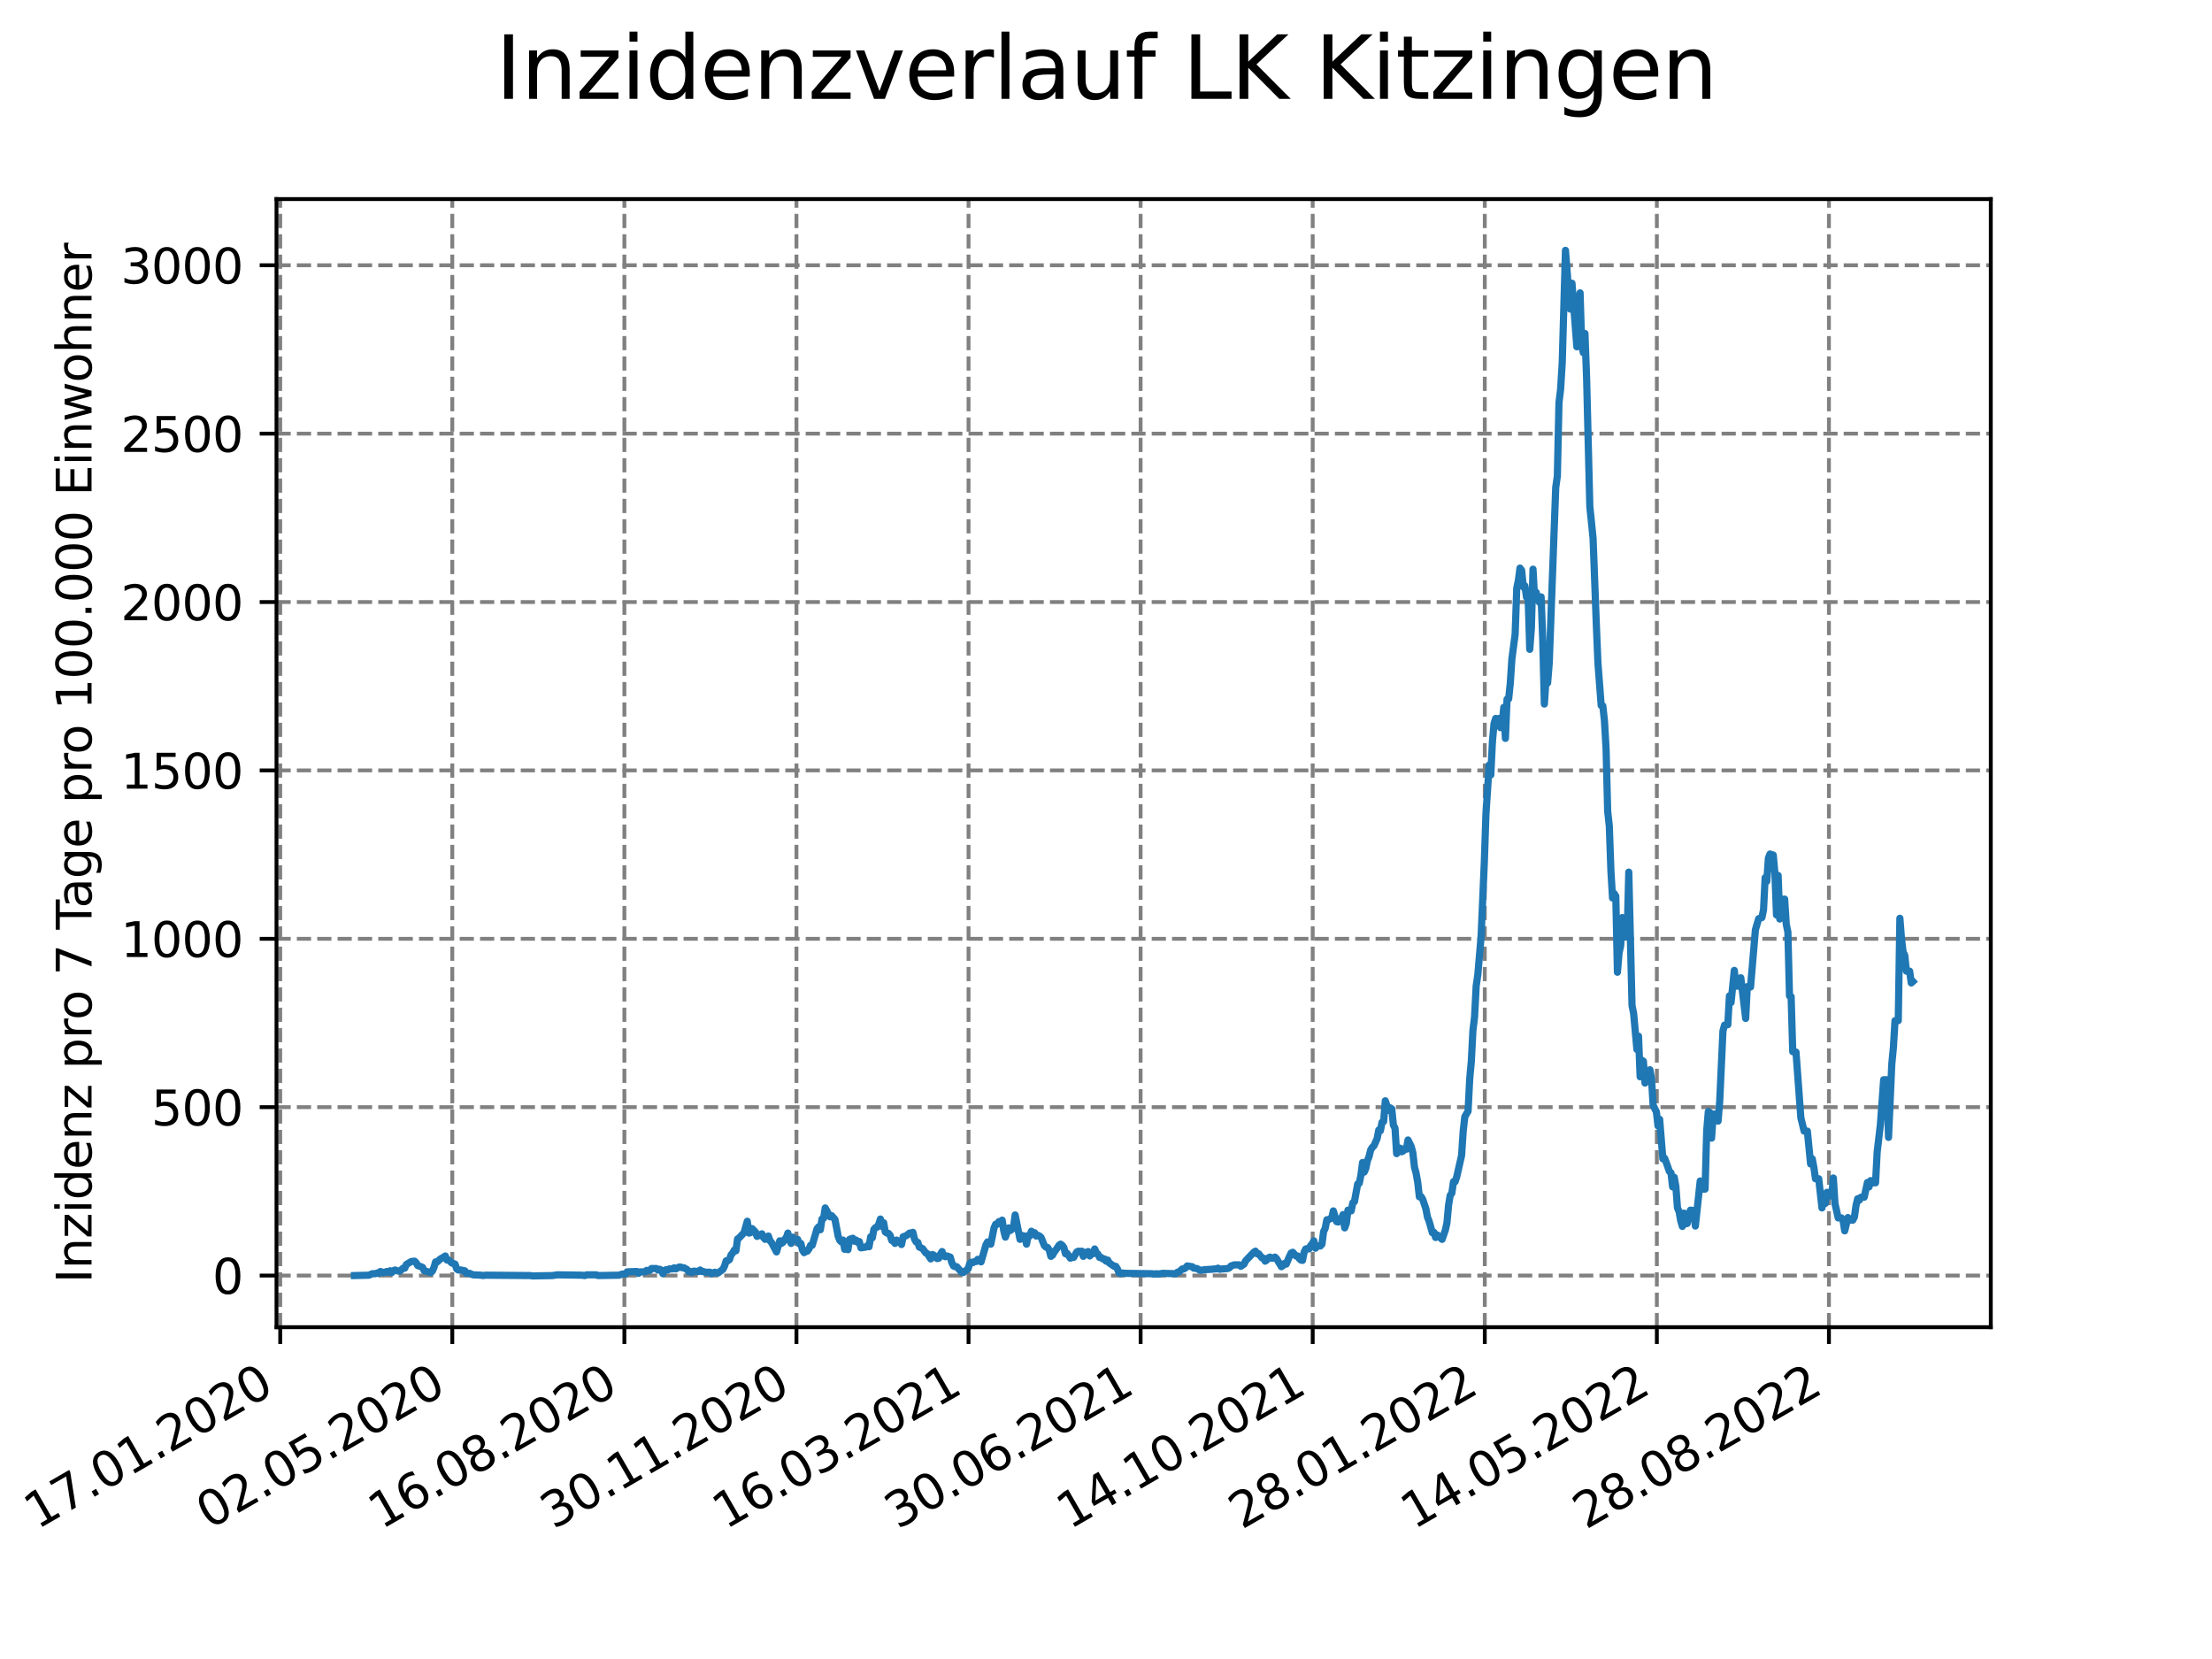 <?xml version="1.0" encoding="utf-8" standalone="no"?>
<!DOCTYPE svg PUBLIC "-//W3C//DTD SVG 1.1//EN"
  "http://www.w3.org/Graphics/SVG/1.1/DTD/svg11.dtd">
<svg xmlns:xlink="http://www.w3.org/1999/xlink" width="460.8pt" height="345.6pt" viewBox="0 0 460.8 345.6" xmlns="http://www.w3.org/2000/svg" version="1.1">
 <defs>
  <style type="text/css">*{stroke-linejoin: round; stroke-linecap: butt}</style>
 </defs>
 <g id="figure_1">
  <g id="patch_1">
   <path d="M 0 345.6 
L 460.8 345.6 
L 460.8 0 
L 0 0 
z
" style="fill: #ffffff"/>
  </g>
  <g id="axes_1">
   <g id="patch_2">
    <path d="M 57.6 276.48 
L 414.72 276.48 
L 414.72 41.472 
L 57.6 41.472 
z
" style="fill: #ffffff"/>
   </g>
   <g id="matplotlib.axis_1">
    <g id="xtick_1">
     <g id="line2d_1">
      <path d="M 58.375 276.48 
L 58.375 41.472 
" clip-path="url(#p56aaea5cad)" style="fill: none; stroke-dasharray: 2.96,1.28; stroke-dashoffset: 0; stroke: #808080; stroke-width: 0.8"/>
     </g>
     <g id="line2d_2">
      <defs>
       <path id="mcaa9279dfe" d="M 0 0 
L 0 3.5 
" style="stroke: #000000; stroke-width: 0.8"/>
      </defs>
      <g>
       <use xlink:href="#mcaa9279dfe" x="58.375" y="276.48" style="stroke: #000000; stroke-width: 0.8"/>
      </g>
     </g>
     <g id="text_1">
      <!-- 17.01.2020 -->
      <g transform="translate(7.75 318.689) rotate(-30) scale(0.1 -0.1)">
       <defs>
        <path id="DejaVuSans-31" d="M 794 531 
L 1825 531 
L 1825 4091 
L 703 3866 
L 703 4441 
L 1819 4666 
L 2450 4666 
L 2450 531 
L 3481 531 
L 3481 0 
L 794 0 
L 794 531 
z
" transform="scale(0.016)"/>
        <path id="DejaVuSans-37" d="M 525 4666 
L 3525 4666 
L 3525 4397 
L 1831 0 
L 1172 0 
L 2766 4134 
L 525 4134 
L 525 4666 
z
" transform="scale(0.016)"/>
        <path id="DejaVuSans-2e" d="M 684 794 
L 1344 794 
L 1344 0 
L 684 0 
L 684 794 
z
" transform="scale(0.016)"/>
        <path id="DejaVuSans-30" d="M 2034 4250 
Q 1547 4250 1301 3770 
Q 1056 3291 1056 2328 
Q 1056 1369 1301 889 
Q 1547 409 2034 409 
Q 2525 409 2770 889 
Q 3016 1369 3016 2328 
Q 3016 3291 2770 3770 
Q 2525 4250 2034 4250 
z
M 2034 4750 
Q 2819 4750 3233 4129 
Q 3647 3509 3647 2328 
Q 3647 1150 3233 529 
Q 2819 -91 2034 -91 
Q 1250 -91 836 529 
Q 422 1150 422 2328 
Q 422 3509 836 4129 
Q 1250 4750 2034 4750 
z
" transform="scale(0.016)"/>
        <path id="DejaVuSans-32" d="M 1228 531 
L 3431 531 
L 3431 0 
L 469 0 
L 469 531 
Q 828 903 1448 1529 
Q 2069 2156 2228 2338 
Q 2531 2678 2651 2914 
Q 2772 3150 2772 3378 
Q 2772 3750 2511 3984 
Q 2250 4219 1831 4219 
Q 1534 4219 1204 4116 
Q 875 4013 500 3803 
L 500 4441 
Q 881 4594 1212 4672 
Q 1544 4750 1819 4750 
Q 2544 4750 2975 4387 
Q 3406 4025 3406 3419 
Q 3406 3131 3298 2873 
Q 3191 2616 2906 2266 
Q 2828 2175 2409 1742 
Q 1991 1309 1228 531 
z
" transform="scale(0.016)"/>
       </defs>
       <use xlink:href="#DejaVuSans-31"/>
       <use xlink:href="#DejaVuSans-37" x="63.623"/>
       <use xlink:href="#DejaVuSans-2e" x="127.246"/>
       <use xlink:href="#DejaVuSans-30" x="159.033"/>
       <use xlink:href="#DejaVuSans-31" x="222.656"/>
       <use xlink:href="#DejaVuSans-2e" x="286.279"/>
       <use xlink:href="#DejaVuSans-32" x="318.066"/>
       <use xlink:href="#DejaVuSans-30" x="381.689"/>
       <use xlink:href="#DejaVuSans-32" x="445.312"/>
       <use xlink:href="#DejaVuSans-30" x="508.936"/>
      </g>
     </g>
    </g>
    <g id="xtick_2">
     <g id="line2d_3">
      <path d="M 94.222 276.48 
L 94.222 41.472 
" clip-path="url(#p56aaea5cad)" style="fill: none; stroke-dasharray: 2.96,1.28; stroke-dashoffset: 0; stroke: #808080; stroke-width: 0.8"/>
     </g>
     <g id="line2d_4">
      <g>
       <use xlink:href="#mcaa9279dfe" x="94.222" y="276.48" style="stroke: #000000; stroke-width: 0.8"/>
      </g>
     </g>
     <g id="text_2">
      <!-- 02.05.2020 -->
      <g transform="translate(43.597 318.689) rotate(-30) scale(0.1 -0.1)">
       <defs>
        <path id="DejaVuSans-35" d="M 691 4666 
L 3169 4666 
L 3169 4134 
L 1269 4134 
L 1269 2991 
Q 1406 3038 1543 3061 
Q 1681 3084 1819 3084 
Q 2600 3084 3056 2656 
Q 3513 2228 3513 1497 
Q 3513 744 3044 326 
Q 2575 -91 1722 -91 
Q 1428 -91 1123 -41 
Q 819 9 494 109 
L 494 744 
Q 775 591 1075 516 
Q 1375 441 1709 441 
Q 2250 441 2565 725 
Q 2881 1009 2881 1497 
Q 2881 1984 2565 2268 
Q 2250 2553 1709 2553 
Q 1456 2553 1204 2497 
Q 953 2441 691 2322 
L 691 4666 
z
" transform="scale(0.016)"/>
       </defs>
       <use xlink:href="#DejaVuSans-30"/>
       <use xlink:href="#DejaVuSans-32" x="63.623"/>
       <use xlink:href="#DejaVuSans-2e" x="127.246"/>
       <use xlink:href="#DejaVuSans-30" x="159.033"/>
       <use xlink:href="#DejaVuSans-35" x="222.656"/>
       <use xlink:href="#DejaVuSans-2e" x="286.279"/>
       <use xlink:href="#DejaVuSans-32" x="318.066"/>
       <use xlink:href="#DejaVuSans-30" x="381.689"/>
       <use xlink:href="#DejaVuSans-32" x="445.312"/>
       <use xlink:href="#DejaVuSans-30" x="508.936"/>
      </g>
     </g>
    </g>
    <g id="xtick_3">
     <g id="line2d_5">
      <path d="M 130.07 276.48 
L 130.07 41.472 
" clip-path="url(#p56aaea5cad)" style="fill: none; stroke-dasharray: 2.96,1.28; stroke-dashoffset: 0; stroke: #808080; stroke-width: 0.8"/>
     </g>
     <g id="line2d_6">
      <g>
       <use xlink:href="#mcaa9279dfe" x="130.07" y="276.48" style="stroke: #000000; stroke-width: 0.8"/>
      </g>
     </g>
     <g id="text_3">
      <!-- 16.08.2020 -->
      <g transform="translate(79.444 318.689) rotate(-30) scale(0.1 -0.1)">
       <defs>
        <path id="DejaVuSans-36" d="M 2113 2584 
Q 1688 2584 1439 2293 
Q 1191 2003 1191 1497 
Q 1191 994 1439 701 
Q 1688 409 2113 409 
Q 2538 409 2786 701 
Q 3034 994 3034 1497 
Q 3034 2003 2786 2293 
Q 2538 2584 2113 2584 
z
M 3366 4563 
L 3366 3988 
Q 3128 4100 2886 4159 
Q 2644 4219 2406 4219 
Q 1781 4219 1451 3797 
Q 1122 3375 1075 2522 
Q 1259 2794 1537 2939 
Q 1816 3084 2150 3084 
Q 2853 3084 3261 2657 
Q 3669 2231 3669 1497 
Q 3669 778 3244 343 
Q 2819 -91 2113 -91 
Q 1303 -91 875 529 
Q 447 1150 447 2328 
Q 447 3434 972 4092 
Q 1497 4750 2381 4750 
Q 2619 4750 2861 4703 
Q 3103 4656 3366 4563 
z
" transform="scale(0.016)"/>
        <path id="DejaVuSans-38" d="M 2034 2216 
Q 1584 2216 1326 1975 
Q 1069 1734 1069 1313 
Q 1069 891 1326 650 
Q 1584 409 2034 409 
Q 2484 409 2743 651 
Q 3003 894 3003 1313 
Q 3003 1734 2745 1975 
Q 2488 2216 2034 2216 
z
M 1403 2484 
Q 997 2584 770 2862 
Q 544 3141 544 3541 
Q 544 4100 942 4425 
Q 1341 4750 2034 4750 
Q 2731 4750 3128 4425 
Q 3525 4100 3525 3541 
Q 3525 3141 3298 2862 
Q 3072 2584 2669 2484 
Q 3125 2378 3379 2068 
Q 3634 1759 3634 1313 
Q 3634 634 3220 271 
Q 2806 -91 2034 -91 
Q 1263 -91 848 271 
Q 434 634 434 1313 
Q 434 1759 690 2068 
Q 947 2378 1403 2484 
z
M 1172 3481 
Q 1172 3119 1398 2916 
Q 1625 2713 2034 2713 
Q 2441 2713 2670 2916 
Q 2900 3119 2900 3481 
Q 2900 3844 2670 4047 
Q 2441 4250 2034 4250 
Q 1625 4250 1398 4047 
Q 1172 3844 1172 3481 
z
" transform="scale(0.016)"/>
       </defs>
       <use xlink:href="#DejaVuSans-31"/>
       <use xlink:href="#DejaVuSans-36" x="63.623"/>
       <use xlink:href="#DejaVuSans-2e" x="127.246"/>
       <use xlink:href="#DejaVuSans-30" x="159.033"/>
       <use xlink:href="#DejaVuSans-38" x="222.656"/>
       <use xlink:href="#DejaVuSans-2e" x="286.279"/>
       <use xlink:href="#DejaVuSans-32" x="318.066"/>
       <use xlink:href="#DejaVuSans-30" x="381.689"/>
       <use xlink:href="#DejaVuSans-32" x="445.312"/>
       <use xlink:href="#DejaVuSans-30" x="508.936"/>
      </g>
     </g>
    </g>
    <g id="xtick_4">
     <g id="line2d_7">
      <path d="M 165.917 276.48 
L 165.917 41.472 
" clip-path="url(#p56aaea5cad)" style="fill: none; stroke-dasharray: 2.96,1.28; stroke-dashoffset: 0; stroke: #808080; stroke-width: 0.8"/>
     </g>
     <g id="line2d_8">
      <g>
       <use xlink:href="#mcaa9279dfe" x="165.917" y="276.48" style="stroke: #000000; stroke-width: 0.8"/>
      </g>
     </g>
     <g id="text_4">
      <!-- 30.11.2020 -->
      <g transform="translate(115.292 318.689) rotate(-30) scale(0.1 -0.1)">
       <defs>
        <path id="DejaVuSans-33" d="M 2597 2516 
Q 3050 2419 3304 2112 
Q 3559 1806 3559 1356 
Q 3559 666 3084 287 
Q 2609 -91 1734 -91 
Q 1441 -91 1130 -33 
Q 819 25 488 141 
L 488 750 
Q 750 597 1062 519 
Q 1375 441 1716 441 
Q 2309 441 2620 675 
Q 2931 909 2931 1356 
Q 2931 1769 2642 2001 
Q 2353 2234 1838 2234 
L 1294 2234 
L 1294 2753 
L 1863 2753 
Q 2328 2753 2575 2939 
Q 2822 3125 2822 3475 
Q 2822 3834 2567 4026 
Q 2313 4219 1838 4219 
Q 1578 4219 1281 4162 
Q 984 4106 628 3988 
L 628 4550 
Q 988 4650 1302 4700 
Q 1616 4750 1894 4750 
Q 2613 4750 3031 4423 
Q 3450 4097 3450 3541 
Q 3450 3153 3228 2886 
Q 3006 2619 2597 2516 
z
" transform="scale(0.016)"/>
       </defs>
       <use xlink:href="#DejaVuSans-33"/>
       <use xlink:href="#DejaVuSans-30" x="63.623"/>
       <use xlink:href="#DejaVuSans-2e" x="127.246"/>
       <use xlink:href="#DejaVuSans-31" x="159.033"/>
       <use xlink:href="#DejaVuSans-31" x="222.656"/>
       <use xlink:href="#DejaVuSans-2e" x="286.279"/>
       <use xlink:href="#DejaVuSans-32" x="318.066"/>
       <use xlink:href="#DejaVuSans-30" x="381.689"/>
       <use xlink:href="#DejaVuSans-32" x="445.312"/>
       <use xlink:href="#DejaVuSans-30" x="508.936"/>
      </g>
     </g>
    </g>
    <g id="xtick_5">
     <g id="line2d_9">
      <path d="M 201.764 276.48 
L 201.764 41.472 
" clip-path="url(#p56aaea5cad)" style="fill: none; stroke-dasharray: 2.96,1.28; stroke-dashoffset: 0; stroke: #808080; stroke-width: 0.8"/>
     </g>
     <g id="line2d_10">
      <g>
       <use xlink:href="#mcaa9279dfe" x="201.764" y="276.48" style="stroke: #000000; stroke-width: 0.8"/>
      </g>
     </g>
     <g id="text_5">
      <!-- 16.03.2021 -->
      <g transform="translate(151.139 318.689) rotate(-30) scale(0.1 -0.1)">
       <use xlink:href="#DejaVuSans-31"/>
       <use xlink:href="#DejaVuSans-36" x="63.623"/>
       <use xlink:href="#DejaVuSans-2e" x="127.246"/>
       <use xlink:href="#DejaVuSans-30" x="159.033"/>
       <use xlink:href="#DejaVuSans-33" x="222.656"/>
       <use xlink:href="#DejaVuSans-2e" x="286.279"/>
       <use xlink:href="#DejaVuSans-32" x="318.066"/>
       <use xlink:href="#DejaVuSans-30" x="381.689"/>
       <use xlink:href="#DejaVuSans-32" x="445.312"/>
       <use xlink:href="#DejaVuSans-31" x="508.936"/>
      </g>
     </g>
    </g>
    <g id="xtick_6">
     <g id="line2d_11">
      <path d="M 237.611 276.48 
L 237.611 41.472 
" clip-path="url(#p56aaea5cad)" style="fill: none; stroke-dasharray: 2.96,1.28; stroke-dashoffset: 0; stroke: #808080; stroke-width: 0.8"/>
     </g>
     <g id="line2d_12">
      <g>
       <use xlink:href="#mcaa9279dfe" x="237.611" y="276.48" style="stroke: #000000; stroke-width: 0.8"/>
      </g>
     </g>
     <g id="text_6">
      <!-- 30.06.2021 -->
      <g transform="translate(186.986 318.689) rotate(-30) scale(0.1 -0.1)">
       <use xlink:href="#DejaVuSans-33"/>
       <use xlink:href="#DejaVuSans-30" x="63.623"/>
       <use xlink:href="#DejaVuSans-2e" x="127.246"/>
       <use xlink:href="#DejaVuSans-30" x="159.033"/>
       <use xlink:href="#DejaVuSans-36" x="222.656"/>
       <use xlink:href="#DejaVuSans-2e" x="286.279"/>
       <use xlink:href="#DejaVuSans-32" x="318.066"/>
       <use xlink:href="#DejaVuSans-30" x="381.689"/>
       <use xlink:href="#DejaVuSans-32" x="445.312"/>
       <use xlink:href="#DejaVuSans-31" x="508.936"/>
      </g>
     </g>
    </g>
    <g id="xtick_7">
     <g id="line2d_13">
      <path d="M 273.459 276.48 
L 273.459 41.472 
" clip-path="url(#p56aaea5cad)" style="fill: none; stroke-dasharray: 2.96,1.28; stroke-dashoffset: 0; stroke: #808080; stroke-width: 0.8"/>
     </g>
     <g id="line2d_14">
      <g>
       <use xlink:href="#mcaa9279dfe" x="273.459" y="276.48" style="stroke: #000000; stroke-width: 0.8"/>
      </g>
     </g>
     <g id="text_7">
      <!-- 14.10.2021 -->
      <g transform="translate(222.833 318.689) rotate(-30) scale(0.1 -0.1)">
       <defs>
        <path id="DejaVuSans-34" d="M 2419 4116 
L 825 1625 
L 2419 1625 
L 2419 4116 
z
M 2253 4666 
L 3047 4666 
L 3047 1625 
L 3713 1625 
L 3713 1100 
L 3047 1100 
L 3047 0 
L 2419 0 
L 2419 1100 
L 313 1100 
L 313 1709 
L 2253 4666 
z
" transform="scale(0.016)"/>
       </defs>
       <use xlink:href="#DejaVuSans-31"/>
       <use xlink:href="#DejaVuSans-34" x="63.623"/>
       <use xlink:href="#DejaVuSans-2e" x="127.246"/>
       <use xlink:href="#DejaVuSans-31" x="159.033"/>
       <use xlink:href="#DejaVuSans-30" x="222.656"/>
       <use xlink:href="#DejaVuSans-2e" x="286.279"/>
       <use xlink:href="#DejaVuSans-32" x="318.066"/>
       <use xlink:href="#DejaVuSans-30" x="381.689"/>
       <use xlink:href="#DejaVuSans-32" x="445.312"/>
       <use xlink:href="#DejaVuSans-31" x="508.936"/>
      </g>
     </g>
    </g>
    <g id="xtick_8">
     <g id="line2d_15">
      <path d="M 309.306 276.48 
L 309.306 41.472 
" clip-path="url(#p56aaea5cad)" style="fill: none; stroke-dasharray: 2.96,1.28; stroke-dashoffset: 0; stroke: #808080; stroke-width: 0.8"/>
     </g>
     <g id="line2d_16">
      <g>
       <use xlink:href="#mcaa9279dfe" x="309.306" y="276.48" style="stroke: #000000; stroke-width: 0.8"/>
      </g>
     </g>
     <g id="text_8">
      <!-- 28.01.2022 -->
      <g transform="translate(258.681 318.689) rotate(-30) scale(0.1 -0.1)">
       <use xlink:href="#DejaVuSans-32"/>
       <use xlink:href="#DejaVuSans-38" x="63.623"/>
       <use xlink:href="#DejaVuSans-2e" x="127.246"/>
       <use xlink:href="#DejaVuSans-30" x="159.033"/>
       <use xlink:href="#DejaVuSans-31" x="222.656"/>
       <use xlink:href="#DejaVuSans-2e" x="286.279"/>
       <use xlink:href="#DejaVuSans-32" x="318.066"/>
       <use xlink:href="#DejaVuSans-30" x="381.689"/>
       <use xlink:href="#DejaVuSans-32" x="445.312"/>
       <use xlink:href="#DejaVuSans-32" x="508.936"/>
      </g>
     </g>
    </g>
    <g id="xtick_9">
     <g id="line2d_17">
      <path d="M 345.153 276.48 
L 345.153 41.472 
" clip-path="url(#p56aaea5cad)" style="fill: none; stroke-dasharray: 2.96,1.28; stroke-dashoffset: 0; stroke: #808080; stroke-width: 0.8"/>
     </g>
     <g id="line2d_18">
      <g>
       <use xlink:href="#mcaa9279dfe" x="345.153" y="276.48" style="stroke: #000000; stroke-width: 0.8"/>
      </g>
     </g>
     <g id="text_9">
      <!-- 14.05.2022 -->
      <g transform="translate(294.528 318.689) rotate(-30) scale(0.1 -0.1)">
       <use xlink:href="#DejaVuSans-31"/>
       <use xlink:href="#DejaVuSans-34" x="63.623"/>
       <use xlink:href="#DejaVuSans-2e" x="127.246"/>
       <use xlink:href="#DejaVuSans-30" x="159.033"/>
       <use xlink:href="#DejaVuSans-35" x="222.656"/>
       <use xlink:href="#DejaVuSans-2e" x="286.279"/>
       <use xlink:href="#DejaVuSans-32" x="318.066"/>
       <use xlink:href="#DejaVuSans-30" x="381.689"/>
       <use xlink:href="#DejaVuSans-32" x="445.312"/>
       <use xlink:href="#DejaVuSans-32" x="508.936"/>
      </g>
     </g>
    </g>
    <g id="xtick_10">
     <g id="line2d_19">
      <path d="M 381 276.48 
L 381 41.472 
" clip-path="url(#p56aaea5cad)" style="fill: none; stroke-dasharray: 2.96,1.28; stroke-dashoffset: 0; stroke: #808080; stroke-width: 0.8"/>
     </g>
     <g id="line2d_20">
      <g>
       <use xlink:href="#mcaa9279dfe" x="381" y="276.48" style="stroke: #000000; stroke-width: 0.8"/>
      </g>
     </g>
     <g id="text_10">
      <!-- 28.08.2022 -->
      <g transform="translate(330.375 318.689) rotate(-30) scale(0.1 -0.1)">
       <use xlink:href="#DejaVuSans-32"/>
       <use xlink:href="#DejaVuSans-38" x="63.623"/>
       <use xlink:href="#DejaVuSans-2e" x="127.246"/>
       <use xlink:href="#DejaVuSans-30" x="159.033"/>
       <use xlink:href="#DejaVuSans-38" x="222.656"/>
       <use xlink:href="#DejaVuSans-2e" x="286.279"/>
       <use xlink:href="#DejaVuSans-32" x="318.066"/>
       <use xlink:href="#DejaVuSans-30" x="381.689"/>
       <use xlink:href="#DejaVuSans-32" x="445.312"/>
       <use xlink:href="#DejaVuSans-32" x="508.936"/>
      </g>
     </g>
    </g>
   </g>
   <g id="matplotlib.axis_2">
    <g id="ytick_1">
     <g id="line2d_21">
      <path d="M 57.6 265.721 
L 414.72 265.721 
" clip-path="url(#p56aaea5cad)" style="fill: none; stroke-dasharray: 2.96,1.28; stroke-dashoffset: 0; stroke: #808080; stroke-width: 0.8"/>
     </g>
     <g id="line2d_22">
      <defs>
       <path id="m3077c50c1c" d="M 0 0 
L -3.5 0 
" style="stroke: #000000; stroke-width: 0.8"/>
      </defs>
      <g>
       <use xlink:href="#m3077c50c1c" x="57.6" y="265.721" style="stroke: #000000; stroke-width: 0.8"/>
      </g>
     </g>
     <g id="text_11">
      <!-- 0 -->
      <g transform="translate(44.237 269.52) scale(0.1 -0.1)">
       <use xlink:href="#DejaVuSans-30"/>
      </g>
     </g>
    </g>
    <g id="ytick_2">
     <g id="line2d_23">
      <path d="M 57.6 230.644 
L 414.72 230.644 
" clip-path="url(#p56aaea5cad)" style="fill: none; stroke-dasharray: 2.96,1.28; stroke-dashoffset: 0; stroke: #808080; stroke-width: 0.8"/>
     </g>
     <g id="line2d_24">
      <g>
       <use xlink:href="#m3077c50c1c" x="57.6" y="230.644" style="stroke: #000000; stroke-width: 0.8"/>
      </g>
     </g>
     <g id="text_12">
      <!-- 500 -->
      <g transform="translate(31.512 234.443) scale(0.1 -0.1)">
       <use xlink:href="#DejaVuSans-35"/>
       <use xlink:href="#DejaVuSans-30" x="63.623"/>
       <use xlink:href="#DejaVuSans-30" x="127.246"/>
      </g>
     </g>
    </g>
    <g id="ytick_3">
     <g id="line2d_25">
      <path d="M 57.6 195.567 
L 414.72 195.567 
" clip-path="url(#p56aaea5cad)" style="fill: none; stroke-dasharray: 2.96,1.28; stroke-dashoffset: 0; stroke: #808080; stroke-width: 0.8"/>
     </g>
     <g id="line2d_26">
      <g>
       <use xlink:href="#m3077c50c1c" x="57.6" y="195.567" style="stroke: #000000; stroke-width: 0.8"/>
      </g>
     </g>
     <g id="text_13">
      <!-- 1000 -->
      <g transform="translate(25.15 199.366) scale(0.1 -0.1)">
       <use xlink:href="#DejaVuSans-31"/>
       <use xlink:href="#DejaVuSans-30" x="63.623"/>
       <use xlink:href="#DejaVuSans-30" x="127.246"/>
       <use xlink:href="#DejaVuSans-30" x="190.869"/>
      </g>
     </g>
    </g>
    <g id="ytick_4">
     <g id="line2d_27">
      <path d="M 57.6 160.49 
L 414.72 160.49 
" clip-path="url(#p56aaea5cad)" style="fill: none; stroke-dasharray: 2.96,1.28; stroke-dashoffset: 0; stroke: #808080; stroke-width: 0.8"/>
     </g>
     <g id="line2d_28">
      <g>
       <use xlink:href="#m3077c50c1c" x="57.6" y="160.49" style="stroke: #000000; stroke-width: 0.8"/>
      </g>
     </g>
     <g id="text_14">
      <!-- 1500 -->
      <g transform="translate(25.15 164.289) scale(0.1 -0.1)">
       <use xlink:href="#DejaVuSans-31"/>
       <use xlink:href="#DejaVuSans-35" x="63.623"/>
       <use xlink:href="#DejaVuSans-30" x="127.246"/>
       <use xlink:href="#DejaVuSans-30" x="190.869"/>
      </g>
     </g>
    </g>
    <g id="ytick_5">
     <g id="line2d_29">
      <path d="M 57.6 125.413 
L 414.72 125.413 
" clip-path="url(#p56aaea5cad)" style="fill: none; stroke-dasharray: 2.96,1.28; stroke-dashoffset: 0; stroke: #808080; stroke-width: 0.8"/>
     </g>
     <g id="line2d_30">
      <g>
       <use xlink:href="#m3077c50c1c" x="57.6" y="125.413" style="stroke: #000000; stroke-width: 0.8"/>
      </g>
     </g>
     <g id="text_15">
      <!-- 2000 -->
      <g transform="translate(25.15 129.213) scale(0.1 -0.1)">
       <use xlink:href="#DejaVuSans-32"/>
       <use xlink:href="#DejaVuSans-30" x="63.623"/>
       <use xlink:href="#DejaVuSans-30" x="127.246"/>
       <use xlink:href="#DejaVuSans-30" x="190.869"/>
      </g>
     </g>
    </g>
    <g id="ytick_6">
     <g id="line2d_31">
      <path d="M 57.6 90.336 
L 414.72 90.336 
" clip-path="url(#p56aaea5cad)" style="fill: none; stroke-dasharray: 2.96,1.28; stroke-dashoffset: 0; stroke: #808080; stroke-width: 0.8"/>
     </g>
     <g id="line2d_32">
      <g>
       <use xlink:href="#m3077c50c1c" x="57.6" y="90.336" style="stroke: #000000; stroke-width: 0.8"/>
      </g>
     </g>
     <g id="text_16">
      <!-- 2500 -->
      <g transform="translate(25.15 94.136) scale(0.1 -0.1)">
       <use xlink:href="#DejaVuSans-32"/>
       <use xlink:href="#DejaVuSans-35" x="63.623"/>
       <use xlink:href="#DejaVuSans-30" x="127.246"/>
       <use xlink:href="#DejaVuSans-30" x="190.869"/>
      </g>
     </g>
    </g>
    <g id="ytick_7">
     <g id="line2d_33">
      <path d="M 57.6 55.26 
L 414.72 55.26 
" clip-path="url(#p56aaea5cad)" style="fill: none; stroke-dasharray: 2.96,1.28; stroke-dashoffset: 0; stroke: #808080; stroke-width: 0.8"/>
     </g>
     <g id="line2d_34">
      <g>
       <use xlink:href="#m3077c50c1c" x="57.6" y="55.26" style="stroke: #000000; stroke-width: 0.8"/>
      </g>
     </g>
     <g id="text_17">
      <!-- 3000 -->
      <g transform="translate(25.15 59.059) scale(0.1 -0.1)">
       <use xlink:href="#DejaVuSans-33"/>
       <use xlink:href="#DejaVuSans-30" x="63.623"/>
       <use xlink:href="#DejaVuSans-30" x="127.246"/>
       <use xlink:href="#DejaVuSans-30" x="190.869"/>
      </g>
     </g>
    </g>
    <g id="text_18">
     <!-- Inzidenz pro 7 Tage pro 100.000 Einwohner -->
     <g transform="translate(19.07 267.301) rotate(-90) scale(0.1 -0.1)">
      <defs>
       <path id="DejaVuSans-49" d="M 628 4666 
L 1259 4666 
L 1259 0 
L 628 0 
L 628 4666 
z
" transform="scale(0.016)"/>
       <path id="DejaVuSans-6e" d="M 3513 2113 
L 3513 0 
L 2938 0 
L 2938 2094 
Q 2938 2591 2744 2837 
Q 2550 3084 2163 3084 
Q 1697 3084 1428 2787 
Q 1159 2491 1159 1978 
L 1159 0 
L 581 0 
L 581 3500 
L 1159 3500 
L 1159 2956 
Q 1366 3272 1645 3428 
Q 1925 3584 2291 3584 
Q 2894 3584 3203 3211 
Q 3513 2838 3513 2113 
z
" transform="scale(0.016)"/>
       <path id="DejaVuSans-7a" d="M 353 3500 
L 3084 3500 
L 3084 2975 
L 922 459 
L 3084 459 
L 3084 0 
L 275 0 
L 275 525 
L 2438 3041 
L 353 3041 
L 353 3500 
z
" transform="scale(0.016)"/>
       <path id="DejaVuSans-69" d="M 603 3500 
L 1178 3500 
L 1178 0 
L 603 0 
L 603 3500 
z
M 603 4863 
L 1178 4863 
L 1178 4134 
L 603 4134 
L 603 4863 
z
" transform="scale(0.016)"/>
       <path id="DejaVuSans-64" d="M 2906 2969 
L 2906 4863 
L 3481 4863 
L 3481 0 
L 2906 0 
L 2906 525 
Q 2725 213 2448 61 
Q 2172 -91 1784 -91 
Q 1150 -91 751 415 
Q 353 922 353 1747 
Q 353 2572 751 3078 
Q 1150 3584 1784 3584 
Q 2172 3584 2448 3432 
Q 2725 3281 2906 2969 
z
M 947 1747 
Q 947 1113 1208 752 
Q 1469 391 1925 391 
Q 2381 391 2643 752 
Q 2906 1113 2906 1747 
Q 2906 2381 2643 2742 
Q 2381 3103 1925 3103 
Q 1469 3103 1208 2742 
Q 947 2381 947 1747 
z
" transform="scale(0.016)"/>
       <path id="DejaVuSans-65" d="M 3597 1894 
L 3597 1613 
L 953 1613 
Q 991 1019 1311 708 
Q 1631 397 2203 397 
Q 2534 397 2845 478 
Q 3156 559 3463 722 
L 3463 178 
Q 3153 47 2828 -22 
Q 2503 -91 2169 -91 
Q 1331 -91 842 396 
Q 353 884 353 1716 
Q 353 2575 817 3079 
Q 1281 3584 2069 3584 
Q 2775 3584 3186 3129 
Q 3597 2675 3597 1894 
z
M 3022 2063 
Q 3016 2534 2758 2815 
Q 2500 3097 2075 3097 
Q 1594 3097 1305 2825 
Q 1016 2553 972 2059 
L 3022 2063 
z
" transform="scale(0.016)"/>
       <path id="DejaVuSans-20" transform="scale(0.016)"/>
       <path id="DejaVuSans-70" d="M 1159 525 
L 1159 -1331 
L 581 -1331 
L 581 3500 
L 1159 3500 
L 1159 2969 
Q 1341 3281 1617 3432 
Q 1894 3584 2278 3584 
Q 2916 3584 3314 3078 
Q 3713 2572 3713 1747 
Q 3713 922 3314 415 
Q 2916 -91 2278 -91 
Q 1894 -91 1617 61 
Q 1341 213 1159 525 
z
M 3116 1747 
Q 3116 2381 2855 2742 
Q 2594 3103 2138 3103 
Q 1681 3103 1420 2742 
Q 1159 2381 1159 1747 
Q 1159 1113 1420 752 
Q 1681 391 2138 391 
Q 2594 391 2855 752 
Q 3116 1113 3116 1747 
z
" transform="scale(0.016)"/>
       <path id="DejaVuSans-72" d="M 2631 2963 
Q 2534 3019 2420 3045 
Q 2306 3072 2169 3072 
Q 1681 3072 1420 2755 
Q 1159 2438 1159 1844 
L 1159 0 
L 581 0 
L 581 3500 
L 1159 3500 
L 1159 2956 
Q 1341 3275 1631 3429 
Q 1922 3584 2338 3584 
Q 2397 3584 2469 3576 
Q 2541 3569 2628 3553 
L 2631 2963 
z
" transform="scale(0.016)"/>
       <path id="DejaVuSans-6f" d="M 1959 3097 
Q 1497 3097 1228 2736 
Q 959 2375 959 1747 
Q 959 1119 1226 758 
Q 1494 397 1959 397 
Q 2419 397 2687 759 
Q 2956 1122 2956 1747 
Q 2956 2369 2687 2733 
Q 2419 3097 1959 3097 
z
M 1959 3584 
Q 2709 3584 3137 3096 
Q 3566 2609 3566 1747 
Q 3566 888 3137 398 
Q 2709 -91 1959 -91 
Q 1206 -91 779 398 
Q 353 888 353 1747 
Q 353 2609 779 3096 
Q 1206 3584 1959 3584 
z
" transform="scale(0.016)"/>
       <path id="DejaVuSans-54" d="M -19 4666 
L 3928 4666 
L 3928 4134 
L 2272 4134 
L 2272 0 
L 1638 0 
L 1638 4134 
L -19 4134 
L -19 4666 
z
" transform="scale(0.016)"/>
       <path id="DejaVuSans-61" d="M 2194 1759 
Q 1497 1759 1228 1600 
Q 959 1441 959 1056 
Q 959 750 1161 570 
Q 1363 391 1709 391 
Q 2188 391 2477 730 
Q 2766 1069 2766 1631 
L 2766 1759 
L 2194 1759 
z
M 3341 1997 
L 3341 0 
L 2766 0 
L 2766 531 
Q 2569 213 2275 61 
Q 1981 -91 1556 -91 
Q 1019 -91 701 211 
Q 384 513 384 1019 
Q 384 1609 779 1909 
Q 1175 2209 1959 2209 
L 2766 2209 
L 2766 2266 
Q 2766 2663 2505 2880 
Q 2244 3097 1772 3097 
Q 1472 3097 1187 3025 
Q 903 2953 641 2809 
L 641 3341 
Q 956 3463 1253 3523 
Q 1550 3584 1831 3584 
Q 2591 3584 2966 3190 
Q 3341 2797 3341 1997 
z
" transform="scale(0.016)"/>
       <path id="DejaVuSans-67" d="M 2906 1791 
Q 2906 2416 2648 2759 
Q 2391 3103 1925 3103 
Q 1463 3103 1205 2759 
Q 947 2416 947 1791 
Q 947 1169 1205 825 
Q 1463 481 1925 481 
Q 2391 481 2648 825 
Q 2906 1169 2906 1791 
z
M 3481 434 
Q 3481 -459 3084 -895 
Q 2688 -1331 1869 -1331 
Q 1566 -1331 1297 -1286 
Q 1028 -1241 775 -1147 
L 775 -588 
Q 1028 -725 1275 -790 
Q 1522 -856 1778 -856 
Q 2344 -856 2625 -561 
Q 2906 -266 2906 331 
L 2906 616 
Q 2728 306 2450 153 
Q 2172 0 1784 0 
Q 1141 0 747 490 
Q 353 981 353 1791 
Q 353 2603 747 3093 
Q 1141 3584 1784 3584 
Q 2172 3584 2450 3431 
Q 2728 3278 2906 2969 
L 2906 3500 
L 3481 3500 
L 3481 434 
z
" transform="scale(0.016)"/>
       <path id="DejaVuSans-45" d="M 628 4666 
L 3578 4666 
L 3578 4134 
L 1259 4134 
L 1259 2753 
L 3481 2753 
L 3481 2222 
L 1259 2222 
L 1259 531 
L 3634 531 
L 3634 0 
L 628 0 
L 628 4666 
z
" transform="scale(0.016)"/>
       <path id="DejaVuSans-77" d="M 269 3500 
L 844 3500 
L 1563 769 
L 2278 3500 
L 2956 3500 
L 3675 769 
L 4391 3500 
L 4966 3500 
L 4050 0 
L 3372 0 
L 2619 2869 
L 1863 0 
L 1184 0 
L 269 3500 
z
" transform="scale(0.016)"/>
       <path id="DejaVuSans-68" d="M 3513 2113 
L 3513 0 
L 2938 0 
L 2938 2094 
Q 2938 2591 2744 2837 
Q 2550 3084 2163 3084 
Q 1697 3084 1428 2787 
Q 1159 2491 1159 1978 
L 1159 0 
L 581 0 
L 581 4863 
L 1159 4863 
L 1159 2956 
Q 1366 3272 1645 3428 
Q 1925 3584 2291 3584 
Q 2894 3584 3203 3211 
Q 3513 2838 3513 2113 
z
" transform="scale(0.016)"/>
      </defs>
      <use xlink:href="#DejaVuSans-49"/>
      <use xlink:href="#DejaVuSans-6e" x="29.492"/>
      <use xlink:href="#DejaVuSans-7a" x="92.871"/>
      <use xlink:href="#DejaVuSans-69" x="145.361"/>
      <use xlink:href="#DejaVuSans-64" x="173.145"/>
      <use xlink:href="#DejaVuSans-65" x="236.621"/>
      <use xlink:href="#DejaVuSans-6e" x="298.145"/>
      <use xlink:href="#DejaVuSans-7a" x="361.523"/>
      <use xlink:href="#DejaVuSans-20" x="414.014"/>
      <use xlink:href="#DejaVuSans-70" x="445.801"/>
      <use xlink:href="#DejaVuSans-72" x="509.277"/>
      <use xlink:href="#DejaVuSans-6f" x="548.141"/>
      <use xlink:href="#DejaVuSans-20" x="609.322"/>
      <use xlink:href="#DejaVuSans-37" x="641.109"/>
      <use xlink:href="#DejaVuSans-20" x="704.732"/>
      <use xlink:href="#DejaVuSans-54" x="736.52"/>
      <use xlink:href="#DejaVuSans-61" x="781.104"/>
      <use xlink:href="#DejaVuSans-67" x="842.383"/>
      <use xlink:href="#DejaVuSans-65" x="905.859"/>
      <use xlink:href="#DejaVuSans-20" x="967.383"/>
      <use xlink:href="#DejaVuSans-70" x="999.17"/>
      <use xlink:href="#DejaVuSans-72" x="1062.646"/>
      <use xlink:href="#DejaVuSans-6f" x="1101.51"/>
      <use xlink:href="#DejaVuSans-20" x="1162.691"/>
      <use xlink:href="#DejaVuSans-31" x="1194.479"/>
      <use xlink:href="#DejaVuSans-30" x="1258.102"/>
      <use xlink:href="#DejaVuSans-30" x="1321.725"/>
      <use xlink:href="#DejaVuSans-2e" x="1385.348"/>
      <use xlink:href="#DejaVuSans-30" x="1417.135"/>
      <use xlink:href="#DejaVuSans-30" x="1480.758"/>
      <use xlink:href="#DejaVuSans-30" x="1544.381"/>
      <use xlink:href="#DejaVuSans-20" x="1608.004"/>
      <use xlink:href="#DejaVuSans-45" x="1639.791"/>
      <use xlink:href="#DejaVuSans-69" x="1702.975"/>
      <use xlink:href="#DejaVuSans-6e" x="1730.758"/>
      <use xlink:href="#DejaVuSans-77" x="1794.137"/>
      <use xlink:href="#DejaVuSans-6f" x="1875.924"/>
      <use xlink:href="#DejaVuSans-68" x="1937.105"/>
      <use xlink:href="#DejaVuSans-6e" x="2000.484"/>
      <use xlink:href="#DejaVuSans-65" x="2063.863"/>
      <use xlink:href="#DejaVuSans-72" x="2125.387"/>
     </g>
    </g>
   </g>
   <g id="line2d_35">
    <path d="M 73.833 265.721 
L 76.876 265.644 
L 77.553 265.336 
L 78.229 265.336 
L 78.567 265.182 
L 78.905 265.259 
L 79.244 264.874 
L 79.92 265.105 
L 80.596 264.874 
L 80.935 265.028 
L 81.273 264.72 
L 81.611 265.105 
L 81.949 264.72 
L 82.287 264.566 
L 82.964 264.797 
L 83.302 264.797 
L 83.978 264.182 
L 84.316 264.182 
L 84.655 263.412 
L 85.669 262.796 
L 86.345 262.719 
L 86.684 263.027 
L 87.022 263.643 
L 87.698 263.874 
L 88.036 264.028 
L 88.375 264.72 
L 89.727 265.105 
L 90.065 264.797 
L 90.404 264.028 
L 90.742 262.873 
L 91.08 262.873 
L 91.756 262.258 
L 92.433 261.873 
L 92.771 261.642 
L 93.109 262.488 
L 93.447 262.488 
L 94.124 263.104 
L 94.8 263.335 
L 95.138 264.336 
L 95.476 264.566 
L 96.153 264.566 
L 96.491 264.72 
L 96.829 264.72 
L 97.167 265.259 
L 97.844 265.259 
L 98.52 265.567 
L 100.211 265.644 
L 100.549 265.721 
L 101.225 265.644 
L 110.356 265.721 
L 111.033 265.798 
L 115.091 265.721 
L 116.105 265.567 
L 121.178 265.644 
L 121.855 265.721 
L 122.193 265.567 
L 124.222 265.567 
L 124.56 265.721 
L 128.956 265.644 
L 129.633 265.413 
L 130.309 265.413 
L 130.647 264.951 
L 132.676 264.874 
L 133.015 265.259 
L 133.353 264.951 
L 134.367 264.951 
L 134.705 264.643 
L 135.044 264.72 
L 135.382 264.643 
L 135.72 264.259 
L 136.735 264.259 
L 137.073 264.566 
L 137.411 264.413 
L 137.749 264.566 
L 138.087 265.336 
L 138.425 264.72 
L 138.764 264.489 
L 139.102 264.566 
L 139.44 264.336 
L 140.116 264.336 
L 140.455 264.105 
L 140.793 264.336 
L 141.469 263.951 
L 141.807 263.951 
L 142.145 264.105 
L 142.484 264.105 
L 143.16 264.489 
L 143.498 264.951 
L 143.836 264.874 
L 144.175 265.105 
L 144.513 264.797 
L 145.527 264.874 
L 145.865 264.566 
L 146.204 264.874 
L 146.542 264.874 
L 146.88 265.028 
L 147.895 265.028 
L 148.233 265.336 
L 148.909 265.028 
L 149.247 265.182 
L 149.585 265.182 
L 150.6 264.413 
L 150.938 263.72 
L 151.276 262.642 
L 151.615 262.642 
L 151.953 262.412 
L 152.291 261.411 
L 152.629 261.026 
L 152.967 260.411 
L 153.305 260.564 
L 153.644 258.102 
L 153.982 257.871 
L 154.996 256.793 
L 155.673 254.408 
L 156.011 256.87 
L 156.349 256.793 
L 156.687 255.947 
L 157.364 256.639 
L 157.702 257.563 
L 158.04 257.178 
L 158.378 257.409 
L 158.716 257.024 
L 159.055 257.794 
L 159.393 258.179 
L 159.731 257.717 
L 160.069 257.486 
L 160.407 258.487 
L 160.745 258.871 
L 161.76 260.795 
L 162.436 258.487 
L 162.775 259.025 
L 163.113 258.794 
L 163.451 258.179 
L 163.789 257.871 
L 164.127 256.87 
L 164.465 258.333 
L 164.804 259.025 
L 165.142 257.717 
L 165.48 258.333 
L 166.156 258.179 
L 166.495 259.102 
L 166.833 259.025 
L 167.171 260.411 
L 167.509 260.949 
L 167.847 260.718 
L 168.185 260.641 
L 168.524 260.18 
L 168.862 259.41 
L 169.2 259.41 
L 170.215 255.947 
L 170.553 255.562 
L 170.891 256.178 
L 171.229 253.946 
L 171.567 253.792 
L 171.905 251.637 
L 172.92 253.484 
L 173.258 253.253 
L 173.935 254.023 
L 174.611 257.563 
L 174.949 258.41 
L 175.287 258.717 
L 175.625 258.333 
L 175.964 260.257 
L 176.302 259.333 
L 176.64 260.334 
L 176.978 258.179 
L 177.655 257.948 
L 177.993 258.563 
L 178.331 258.333 
L 178.669 258.794 
L 179.007 258.64 
L 179.345 259.949 
L 180.36 259.795 
L 180.698 259.487 
L 181.036 259.718 
L 181.375 257.64 
L 181.713 257.871 
L 182.051 256.101 
L 182.389 255.716 
L 182.727 255.639 
L 183.065 255.023 
L 183.404 253.946 
L 183.742 255.485 
L 184.08 254.715 
L 184.418 256.639 
L 184.756 256.87 
L 185.095 256.947 
L 185.433 257.332 
L 185.771 258.41 
L 186.109 258.563 
L 186.447 259.025 
L 186.785 258.333 
L 187.124 258.717 
L 187.462 258.64 
L 187.8 259.256 
L 188.138 257.64 
L 188.815 257.409 
L 189.491 256.87 
L 189.829 256.87 
L 190.167 256.716 
L 190.505 258.102 
L 190.844 258.717 
L 191.182 258.794 
L 191.52 259.795 
L 192.196 260.103 
L 192.873 261.026 
L 193.211 261.18 
L 193.887 262.258 
L 194.225 261.334 
L 194.564 261.488 
L 194.902 261.95 
L 195.24 262.181 
L 195.578 262.104 
L 195.916 261.257 
L 196.255 260.718 
L 196.593 261.642 
L 196.931 261.796 
L 197.269 261.642 
L 197.945 261.873 
L 198.284 263.027 
L 198.622 263.72 
L 198.96 263.874 
L 199.298 263.874 
L 200.313 265.028 
L 200.651 265.105 
L 201.665 264.336 
L 202.004 263.258 
L 202.342 262.95 
L 202.68 263.027 
L 203.018 262.796 
L 203.356 262.796 
L 203.695 262.335 
L 204.371 262.873 
L 205.385 259.333 
L 205.724 258.717 
L 206.062 259.102 
L 206.4 259.179 
L 207.076 255.793 
L 207.415 255.023 
L 207.753 255.023 
L 208.091 254.485 
L 208.429 254.485 
L 208.767 254.177 
L 209.105 256.409 
L 209.444 257.717 
L 210.12 255.793 
L 210.458 256.332 
L 210.796 256.101 
L 211.135 255.639 
L 211.473 253.099 
L 212.487 258.179 
L 212.825 257.332 
L 213.164 257.486 
L 213.502 257.486 
L 213.84 259.179 
L 214.178 257.409 
L 214.516 257.486 
L 214.855 256.486 
L 215.193 256.793 
L 215.531 256.793 
L 215.869 257.486 
L 216.207 257.332 
L 216.545 257.486 
L 216.884 257.794 
L 217.56 259.487 
L 217.898 259.795 
L 218.236 259.872 
L 218.575 260.411 
L 218.913 261.719 
L 219.251 261.488 
L 219.589 260.872 
L 220.265 259.949 
L 220.604 259.41 
L 220.942 259.179 
L 221.28 259.41 
L 221.618 259.872 
L 221.956 261.18 
L 222.295 261.103 
L 222.971 262.104 
L 223.309 261.95 
L 223.647 261.95 
L 224.324 260.795 
L 224.662 260.641 
L 225 260.718 
L 225.338 260.641 
L 225.676 261.719 
L 226.015 260.872 
L 226.353 261.026 
L 226.691 260.718 
L 227.029 261.642 
L 227.367 261.026 
L 227.705 261.18 
L 228.044 260.18 
L 228.382 260.949 
L 228.72 261.257 
L 229.058 261.95 
L 229.396 261.95 
L 229.735 262.258 
L 230.073 262.258 
L 230.411 262.719 
L 230.749 262.488 
L 231.087 263.104 
L 232.102 263.797 
L 232.44 263.797 
L 232.778 264.336 
L 233.116 265.182 
L 233.455 265.336 
L 233.793 265.182 
L 234.469 265.259 
L 239.88 265.336 
L 240.556 265.413 
L 240.895 265.336 
L 241.233 265.413 
L 242.247 265.259 
L 244.953 265.336 
L 245.291 265.028 
L 245.629 264.951 
L 246.305 264.336 
L 246.644 264.336 
L 246.982 264.105 
L 247.32 263.72 
L 248.335 263.874 
L 248.673 264.182 
L 249.349 264.259 
L 250.025 264.643 
L 251.04 264.489 
L 252.393 264.413 
L 253.069 264.336 
L 253.407 264.336 
L 253.745 264.182 
L 254.084 264.413 
L 254.76 264.336 
L 255.775 264.259 
L 256.113 264.105 
L 256.451 263.72 
L 257.127 263.489 
L 258.142 263.489 
L 258.48 263.797 
L 259.156 263.335 
L 259.495 262.642 
L 261.185 260.872 
L 261.524 260.641 
L 261.862 261.18 
L 262.2 261.18 
L 262.876 262.027 
L 263.215 262.104 
L 263.553 262.719 
L 263.891 262.488 
L 264.229 262.027 
L 264.567 261.873 
L 264.905 262.104 
L 265.244 262.104 
L 265.582 261.873 
L 265.92 262.181 
L 266.935 263.874 
L 267.273 263.643 
L 267.611 263.181 
L 267.949 263.335 
L 268.625 261.719 
L 268.964 261.026 
L 269.302 260.872 
L 269.978 261.642 
L 270.316 261.642 
L 270.655 262.181 
L 270.993 262.488 
L 271.331 262.565 
L 271.669 260.872 
L 272.007 260.18 
L 272.345 260.103 
L 272.684 260.18 
L 273.022 259.487 
L 273.36 259.102 
L 273.698 258.487 
L 274.036 260.026 
L 274.375 259.564 
L 275.051 259.564 
L 275.389 259.179 
L 275.727 256.563 
L 276.065 255.87 
L 276.404 254.1 
L 276.742 254.1 
L 277.08 253.869 
L 277.418 253.792 
L 277.756 252.253 
L 278.433 254.485 
L 278.771 254.562 
L 279.109 254.408 
L 279.447 253.869 
L 279.785 253.022 
L 280.124 255.793 
L 280.462 254.869 
L 280.8 252.099 
L 281.138 252.099 
L 281.476 252.253 
L 281.815 250.56 
L 282.153 250.329 
L 282.829 246.635 
L 283.167 246.481 
L 283.505 244.787 
L 283.844 242.171 
L 284.182 244.172 
L 284.52 243.402 
L 284.858 241.786 
L 285.196 240.939 
L 285.535 239.554 
L 285.873 239.015 
L 286.211 238.708 
L 286.887 237.168 
L 287.225 235.398 
L 287.564 235.552 
L 287.902 233.782 
L 288.24 233.628 
L 288.578 229.318 
L 289.255 231.319 
L 289.593 230.781 
L 289.931 231.011 
L 290.269 234.398 
L 290.607 235.013 
L 290.945 240.324 
L 291.284 239.169 
L 291.622 239.169 
L 291.96 239.939 
L 292.298 239.785 
L 292.636 239.246 
L 292.975 239.4 
L 293.313 237.476 
L 293.989 238.861 
L 294.327 240.17 
L 294.665 243.171 
L 295.004 244.403 
L 295.342 246.327 
L 295.68 249.328 
L 296.018 249.251 
L 296.356 249.79 
L 297.033 251.791 
L 297.371 253.561 
L 297.709 254.408 
L 298.385 256.793 
L 298.724 256.716 
L 299.062 257.794 
L 299.4 257.255 
L 300.415 258.179 
L 301.091 256.255 
L 301.429 254.715 
L 301.767 251.021 
L 302.105 249.02 
L 302.444 248.559 
L 302.782 246.173 
L 303.12 246.173 
L 303.458 245.172 
L 304.473 240.709 
L 304.811 235.629 
L 305.149 232.628 
L 305.825 231.473 
L 306.164 224.778 
L 306.502 221.083 
L 306.84 214.619 
L 307.178 211.848 
L 307.516 205.383 
L 307.855 203.075 
L 308.531 195.225 
L 309.207 179.755 
L 309.545 169.674 
L 310.222 159.361 
L 310.56 161.439 
L 310.898 154.512 
L 311.236 150.741 
L 311.575 149.664 
L 311.913 149.895 
L 312.251 149.664 
L 312.589 151.588 
L 312.927 150.818 
L 313.265 147.355 
L 313.604 153.82 
L 313.942 145.662 
L 314.28 145.585 
L 314.618 142.352 
L 314.956 137.273 
L 315.633 132.117 
L 315.971 122.497 
L 316.309 120.88 
L 316.647 118.341 
L 316.985 118.802 
L 317.324 122.266 
L 317.662 122.035 
L 318 124.421 
L 318.338 124.421 
L 318.676 135.272 
L 319.015 130.808 
L 319.353 118.571 
L 319.691 124.651 
L 320.029 123.42 
L 320.367 124.959 
L 320.705 125.498 
L 321.044 124.344 
L 321.382 133.348 
L 321.72 146.662 
L 322.058 141.66 
L 322.396 142.275 
L 322.735 138.12 
L 324.087 101.563 
L 324.425 99.177 
L 324.764 83.862 
L 325.102 81.092 
L 325.44 75.55 
L 326.116 52.154 
L 326.793 60.851 
L 327.131 64.391 
L 327.469 59.004 
L 328.484 72.241 
L 328.822 63.39 
L 329.16 61.005 
L 329.498 72.01 
L 329.836 73.472 
L 330.175 69.47 
L 330.513 78.552 
L 331.189 105.488 
L 331.865 112.107 
L 332.542 130.039 
L 332.88 138.12 
L 333.556 146.97 
L 333.895 147.047 
L 334.233 150.125 
L 334.571 155.898 
L 334.909 168.981 
L 335.247 172.059 
L 335.585 181.449 
L 335.924 187.067 
L 336.262 186.143 
L 336.6 186.682 
L 336.938 202.536 
L 337.276 198.534 
L 337.615 196.995 
L 337.953 191.146 
L 338.291 192.454 
L 338.629 195.148 
L 338.967 194.763 
L 339.305 181.679 
L 339.982 209.462 
L 340.32 211.156 
L 340.996 218.621 
L 341.335 215.85 
L 341.673 224.316 
L 342.011 220.853 
L 342.349 221.083 
L 342.687 225.624 
L 343.025 224.239 
L 343.364 224.239 
L 343.702 222.854 
L 344.04 224.701 
L 344.378 230.242 
L 345.055 231.627 
L 345.393 234.552 
L 345.731 233.166 
L 346.407 241.401 
L 346.745 241.247 
L 347.084 242.094 
L 347.76 244.018 
L 348.098 244.326 
L 348.436 247.25 
L 348.775 245.249 
L 349.113 247.173 
L 349.451 251.637 
L 349.789 252.407 
L 350.127 254.331 
L 350.465 255.485 
L 350.804 252.714 
L 351.142 254.946 
L 351.48 254.869 
L 351.818 253.022 
L 352.156 252.099 
L 352.833 252.176 
L 353.171 255.408 
L 354.185 246.019 
L 354.524 247.712 
L 355.2 247.712 
L 355.538 235.552 
L 355.876 231.55 
L 356.215 231.781 
L 356.553 237.091 
L 356.891 232.089 
L 357.567 232.089 
L 357.905 233.551 
L 358.244 229.472 
L 358.92 214.773 
L 359.258 213.541 
L 359.935 213.464 
L 360.273 207.461 
L 360.611 208.847 
L 361.287 202.151 
L 361.625 205.46 
L 361.964 205.383 
L 362.302 205.46 
L 362.64 203.69 
L 363.655 212.156 
L 363.993 205.537 
L 364.669 205.614 
L 365.684 193.685 
L 366.36 191.377 
L 367.036 191.146 
L 367.375 189.53 
L 367.713 182.834 
L 368.051 183.604 
L 368.389 178.755 
L 368.727 177.908 
L 369.404 178.139 
L 369.742 181.91 
L 370.08 190.607 
L 370.418 182.372 
L 370.756 191.454 
L 371.095 187.375 
L 371.771 187.298 
L 372.109 192.531 
L 372.447 194.147 
L 372.785 207.461 
L 373.124 207.615 
L 373.462 219.083 
L 374.138 219.159 
L 375.153 232.859 
L 375.829 235.629 
L 376.505 235.629 
L 377.182 242.479 
L 377.52 241.401 
L 377.858 243.171 
L 378.196 245.557 
L 378.873 245.557 
L 379.549 251.637 
L 379.887 250.098 
L 380.225 250.713 
L 380.564 248.405 
L 381.24 248.405 
L 381.578 249.174 
L 381.916 245.403 
L 382.255 250.713 
L 382.931 253.715 
L 383.607 253.715 
L 383.945 254.254 
L 384.284 256.409 
L 384.96 253.638 
L 385.298 254.177 
L 385.975 254.177 
L 386.313 253.484 
L 386.651 251.098 
L 386.989 249.713 
L 387.327 250.021 
L 387.665 249.405 
L 388.342 249.405 
L 389.018 246.327 
L 389.356 247.25 
L 389.695 245.942 
L 390.033 246.404 
L 390.709 246.404 
L 391.047 240.016 
L 391.724 234.244 
L 392.4 224.932 
L 393.076 224.932 
L 393.415 236.937 
L 394.091 221.699 
L 394.429 218.236 
L 394.767 212.618 
L 395.444 212.618 
L 395.782 191.3 
L 396.12 195.609 
L 396.458 198.38 
L 396.796 198.996 
L 397.135 202.305 
L 397.811 202.305 
L 398.149 204.768 
L 398.487 204.46 
L 398.487 204.46 
" clip-path="url(#p56aaea5cad)" style="fill: none; stroke: #1f77b4; stroke-width: 1.5; stroke-linecap: square"/>
   </g>
   <g id="patch_3">
    <path d="M 57.6 276.48 
L 57.6 41.472 
" style="fill: none; stroke: #000000; stroke-width: 0.8; stroke-linejoin: miter; stroke-linecap: square"/>
   </g>
   <g id="patch_4">
    <path d="M 414.72 276.48 
L 414.72 41.472 
" style="fill: none; stroke: #000000; stroke-width: 0.8; stroke-linejoin: miter; stroke-linecap: square"/>
   </g>
   <g id="patch_5">
    <path d="M 57.6 276.48 
L 414.72 276.48 
" style="fill: none; stroke: #000000; stroke-width: 0.8; stroke-linejoin: miter; stroke-linecap: square"/>
   </g>
   <g id="patch_6">
    <path d="M 57.6 41.472 
L 414.72 41.472 
" style="fill: none; stroke: #000000; stroke-width: 0.8; stroke-linejoin: miter; stroke-linecap: square"/>
   </g>
  </g>
  <g id="text_19">
   <!-- Inzidenzverlauf LK Kitzingen -->
   <g transform="translate(103.236 20.589) scale(0.18 -0.18)">
    <defs>
     <path id="DejaVuSans-76" d="M 191 3500 
L 800 3500 
L 1894 563 
L 2988 3500 
L 3597 3500 
L 2284 0 
L 1503 0 
L 191 3500 
z
" transform="scale(0.016)"/>
     <path id="DejaVuSans-6c" d="M 603 4863 
L 1178 4863 
L 1178 0 
L 603 0 
L 603 4863 
z
" transform="scale(0.016)"/>
     <path id="DejaVuSans-75" d="M 544 1381 
L 544 3500 
L 1119 3500 
L 1119 1403 
Q 1119 906 1312 657 
Q 1506 409 1894 409 
Q 2359 409 2629 706 
Q 2900 1003 2900 1516 
L 2900 3500 
L 3475 3500 
L 3475 0 
L 2900 0 
L 2900 538 
Q 2691 219 2414 64 
Q 2138 -91 1772 -91 
Q 1169 -91 856 284 
Q 544 659 544 1381 
z
M 1991 3584 
L 1991 3584 
z
" transform="scale(0.016)"/>
     <path id="DejaVuSans-66" d="M 2375 4863 
L 2375 4384 
L 1825 4384 
Q 1516 4384 1395 4259 
Q 1275 4134 1275 3809 
L 1275 3500 
L 2222 3500 
L 2222 3053 
L 1275 3053 
L 1275 0 
L 697 0 
L 697 3053 
L 147 3053 
L 147 3500 
L 697 3500 
L 697 3744 
Q 697 4328 969 4595 
Q 1241 4863 1831 4863 
L 2375 4863 
z
" transform="scale(0.016)"/>
     <path id="DejaVuSans-4c" d="M 628 4666 
L 1259 4666 
L 1259 531 
L 3531 531 
L 3531 0 
L 628 0 
L 628 4666 
z
" transform="scale(0.016)"/>
     <path id="DejaVuSans-4b" d="M 628 4666 
L 1259 4666 
L 1259 2694 
L 3353 4666 
L 4166 4666 
L 1850 2491 
L 4331 0 
L 3500 0 
L 1259 2247 
L 1259 0 
L 628 0 
L 628 4666 
z
" transform="scale(0.016)"/>
     <path id="DejaVuSans-74" d="M 1172 4494 
L 1172 3500 
L 2356 3500 
L 2356 3053 
L 1172 3053 
L 1172 1153 
Q 1172 725 1289 603 
Q 1406 481 1766 481 
L 2356 481 
L 2356 0 
L 1766 0 
Q 1100 0 847 248 
Q 594 497 594 1153 
L 594 3053 
L 172 3053 
L 172 3500 
L 594 3500 
L 594 4494 
L 1172 4494 
z
" transform="scale(0.016)"/>
    </defs>
    <use xlink:href="#DejaVuSans-49"/>
    <use xlink:href="#DejaVuSans-6e" x="29.492"/>
    <use xlink:href="#DejaVuSans-7a" x="92.871"/>
    <use xlink:href="#DejaVuSans-69" x="145.361"/>
    <use xlink:href="#DejaVuSans-64" x="173.145"/>
    <use xlink:href="#DejaVuSans-65" x="236.621"/>
    <use xlink:href="#DejaVuSans-6e" x="298.145"/>
    <use xlink:href="#DejaVuSans-7a" x="361.523"/>
    <use xlink:href="#DejaVuSans-76" x="414.014"/>
    <use xlink:href="#DejaVuSans-65" x="473.193"/>
    <use xlink:href="#DejaVuSans-72" x="534.717"/>
    <use xlink:href="#DejaVuSans-6c" x="575.83"/>
    <use xlink:href="#DejaVuSans-61" x="603.613"/>
    <use xlink:href="#DejaVuSans-75" x="664.893"/>
    <use xlink:href="#DejaVuSans-66" x="728.271"/>
    <use xlink:href="#DejaVuSans-20" x="763.477"/>
    <use xlink:href="#DejaVuSans-4c" x="795.264"/>
    <use xlink:href="#DejaVuSans-4b" x="850.977"/>
    <use xlink:href="#DejaVuSans-20" x="916.553"/>
    <use xlink:href="#DejaVuSans-4b" x="948.34"/>
    <use xlink:href="#DejaVuSans-69" x="1013.916"/>
    <use xlink:href="#DejaVuSans-74" x="1041.699"/>
    <use xlink:href="#DejaVuSans-7a" x="1080.908"/>
    <use xlink:href="#DejaVuSans-69" x="1133.398"/>
    <use xlink:href="#DejaVuSans-6e" x="1161.182"/>
    <use xlink:href="#DejaVuSans-67" x="1224.561"/>
    <use xlink:href="#DejaVuSans-65" x="1288.037"/>
    <use xlink:href="#DejaVuSans-6e" x="1349.561"/>
   </g>
  </g>
 </g>
 <defs>
  <clipPath id="p56aaea5cad">
   <rect x="57.6" y="41.472" width="357.12" height="235.008"/>
  </clipPath>
 </defs>
</svg>
